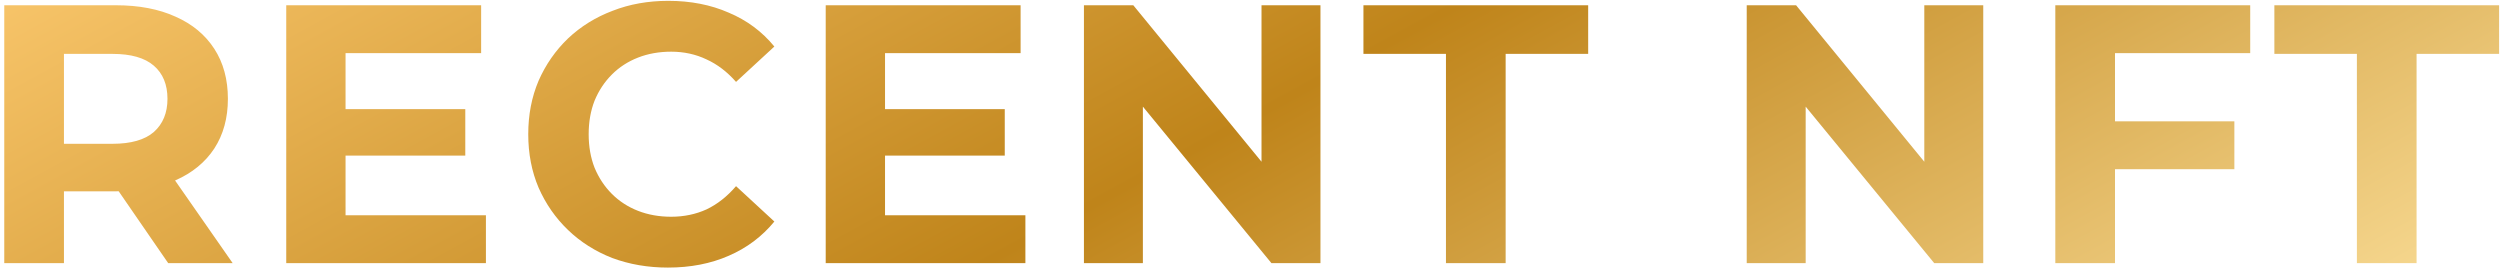 <svg width="190" height="21" viewBox="0 0 190 21" fill="none" xmlns="http://www.w3.org/2000/svg">
<path d="M0.324 20V0.4H8.808C10.563 0.4 12.075 0.689 13.344 1.268C14.613 1.828 15.593 2.64 16.284 3.704C16.975 4.768 17.32 6.037 17.32 7.512C17.32 8.968 16.975 10.228 16.284 11.292C15.593 12.337 14.613 13.14 13.344 13.7C12.075 14.26 10.563 14.54 8.808 14.54H2.844L4.86 12.552V20H0.324ZM12.784 20L7.884 12.888H12.728L17.684 20H12.784ZM4.86 13.056L2.844 10.928H8.556C9.956 10.928 11.001 10.629 11.692 10.032C12.383 9.416 12.728 8.576 12.728 7.512C12.728 6.429 12.383 5.589 11.692 4.992C11.001 4.395 9.956 4.096 8.556 4.096H2.844L4.86 1.94V13.056ZM25.926 8.296H35.362V11.824H25.926V8.296ZM26.262 16.36H36.93V20H21.754V0.4H36.566V4.04H26.262V16.36ZM50.759 20.336C49.247 20.336 47.838 20.093 46.531 19.608C45.243 19.104 44.123 18.395 43.171 17.48C42.219 16.565 41.472 15.492 40.931 14.26C40.408 13.028 40.147 11.675 40.147 10.2C40.147 8.725 40.408 7.372 40.931 6.14C41.472 4.908 42.219 3.835 43.171 2.92C44.142 2.005 45.271 1.305 46.559 0.82C47.847 0.316 49.256 0.064 50.787 0.064C52.486 0.064 54.016 0.363 55.379 0.96C56.76 1.539 57.918 2.397 58.851 3.536L55.939 6.224C55.267 5.459 54.52 4.889 53.699 4.516C52.878 4.124 51.982 3.928 51.011 3.928C50.096 3.928 49.256 4.077 48.491 4.376C47.726 4.675 47.063 5.104 46.503 5.664C45.943 6.224 45.504 6.887 45.187 7.652C44.888 8.417 44.739 9.267 44.739 10.2C44.739 11.133 44.888 11.983 45.187 12.748C45.504 13.513 45.943 14.176 46.503 14.736C47.063 15.296 47.726 15.725 48.491 16.024C49.256 16.323 50.096 16.472 51.011 16.472C51.982 16.472 52.878 16.285 53.699 15.912C54.52 15.52 55.267 14.932 55.939 14.148L58.851 16.836C57.918 17.975 56.76 18.843 55.379 19.44C54.016 20.037 52.476 20.336 50.759 20.336ZM66.926 8.296H76.362V11.824H66.926V8.296ZM67.262 16.36H77.93V20H62.754V0.4H77.566V4.04H67.262V16.36ZM82.379 20V0.4H86.131L97.695 14.512H95.875V0.4H100.355V20H96.631L85.039 5.888H86.859V20H82.379ZM109.893 20V4.096H103.621V0.4H120.701V4.096H114.429V20H109.893ZM132.751 20V0.4H136.503L148.067 14.512H146.247V0.4H150.727V20H147.003L135.411 5.888H137.231V20H132.751ZM160.404 9.22H169.812V12.86H160.404V9.22ZM160.74 20H156.204V0.4H171.016V4.04H160.74V20ZM179.124 20V4.096H172.852V0.4H189.932V4.096H183.66V20H179.124Z" fill="url(#paint0_linear_437_213)"/>
<defs>
<linearGradient id="paint0_linear_437_213" x1="182.485" y1="32.059" x2="123.554" y2="-75.88" gradientUnits="userSpaceOnUse">
<stop stop-color="#FFE5A2"/>
<stop offset="0.505" stop-color="#BF841A"/>
<stop offset="1" stop-color="#FFCD74"/>
</linearGradient>
</defs>
</svg>
